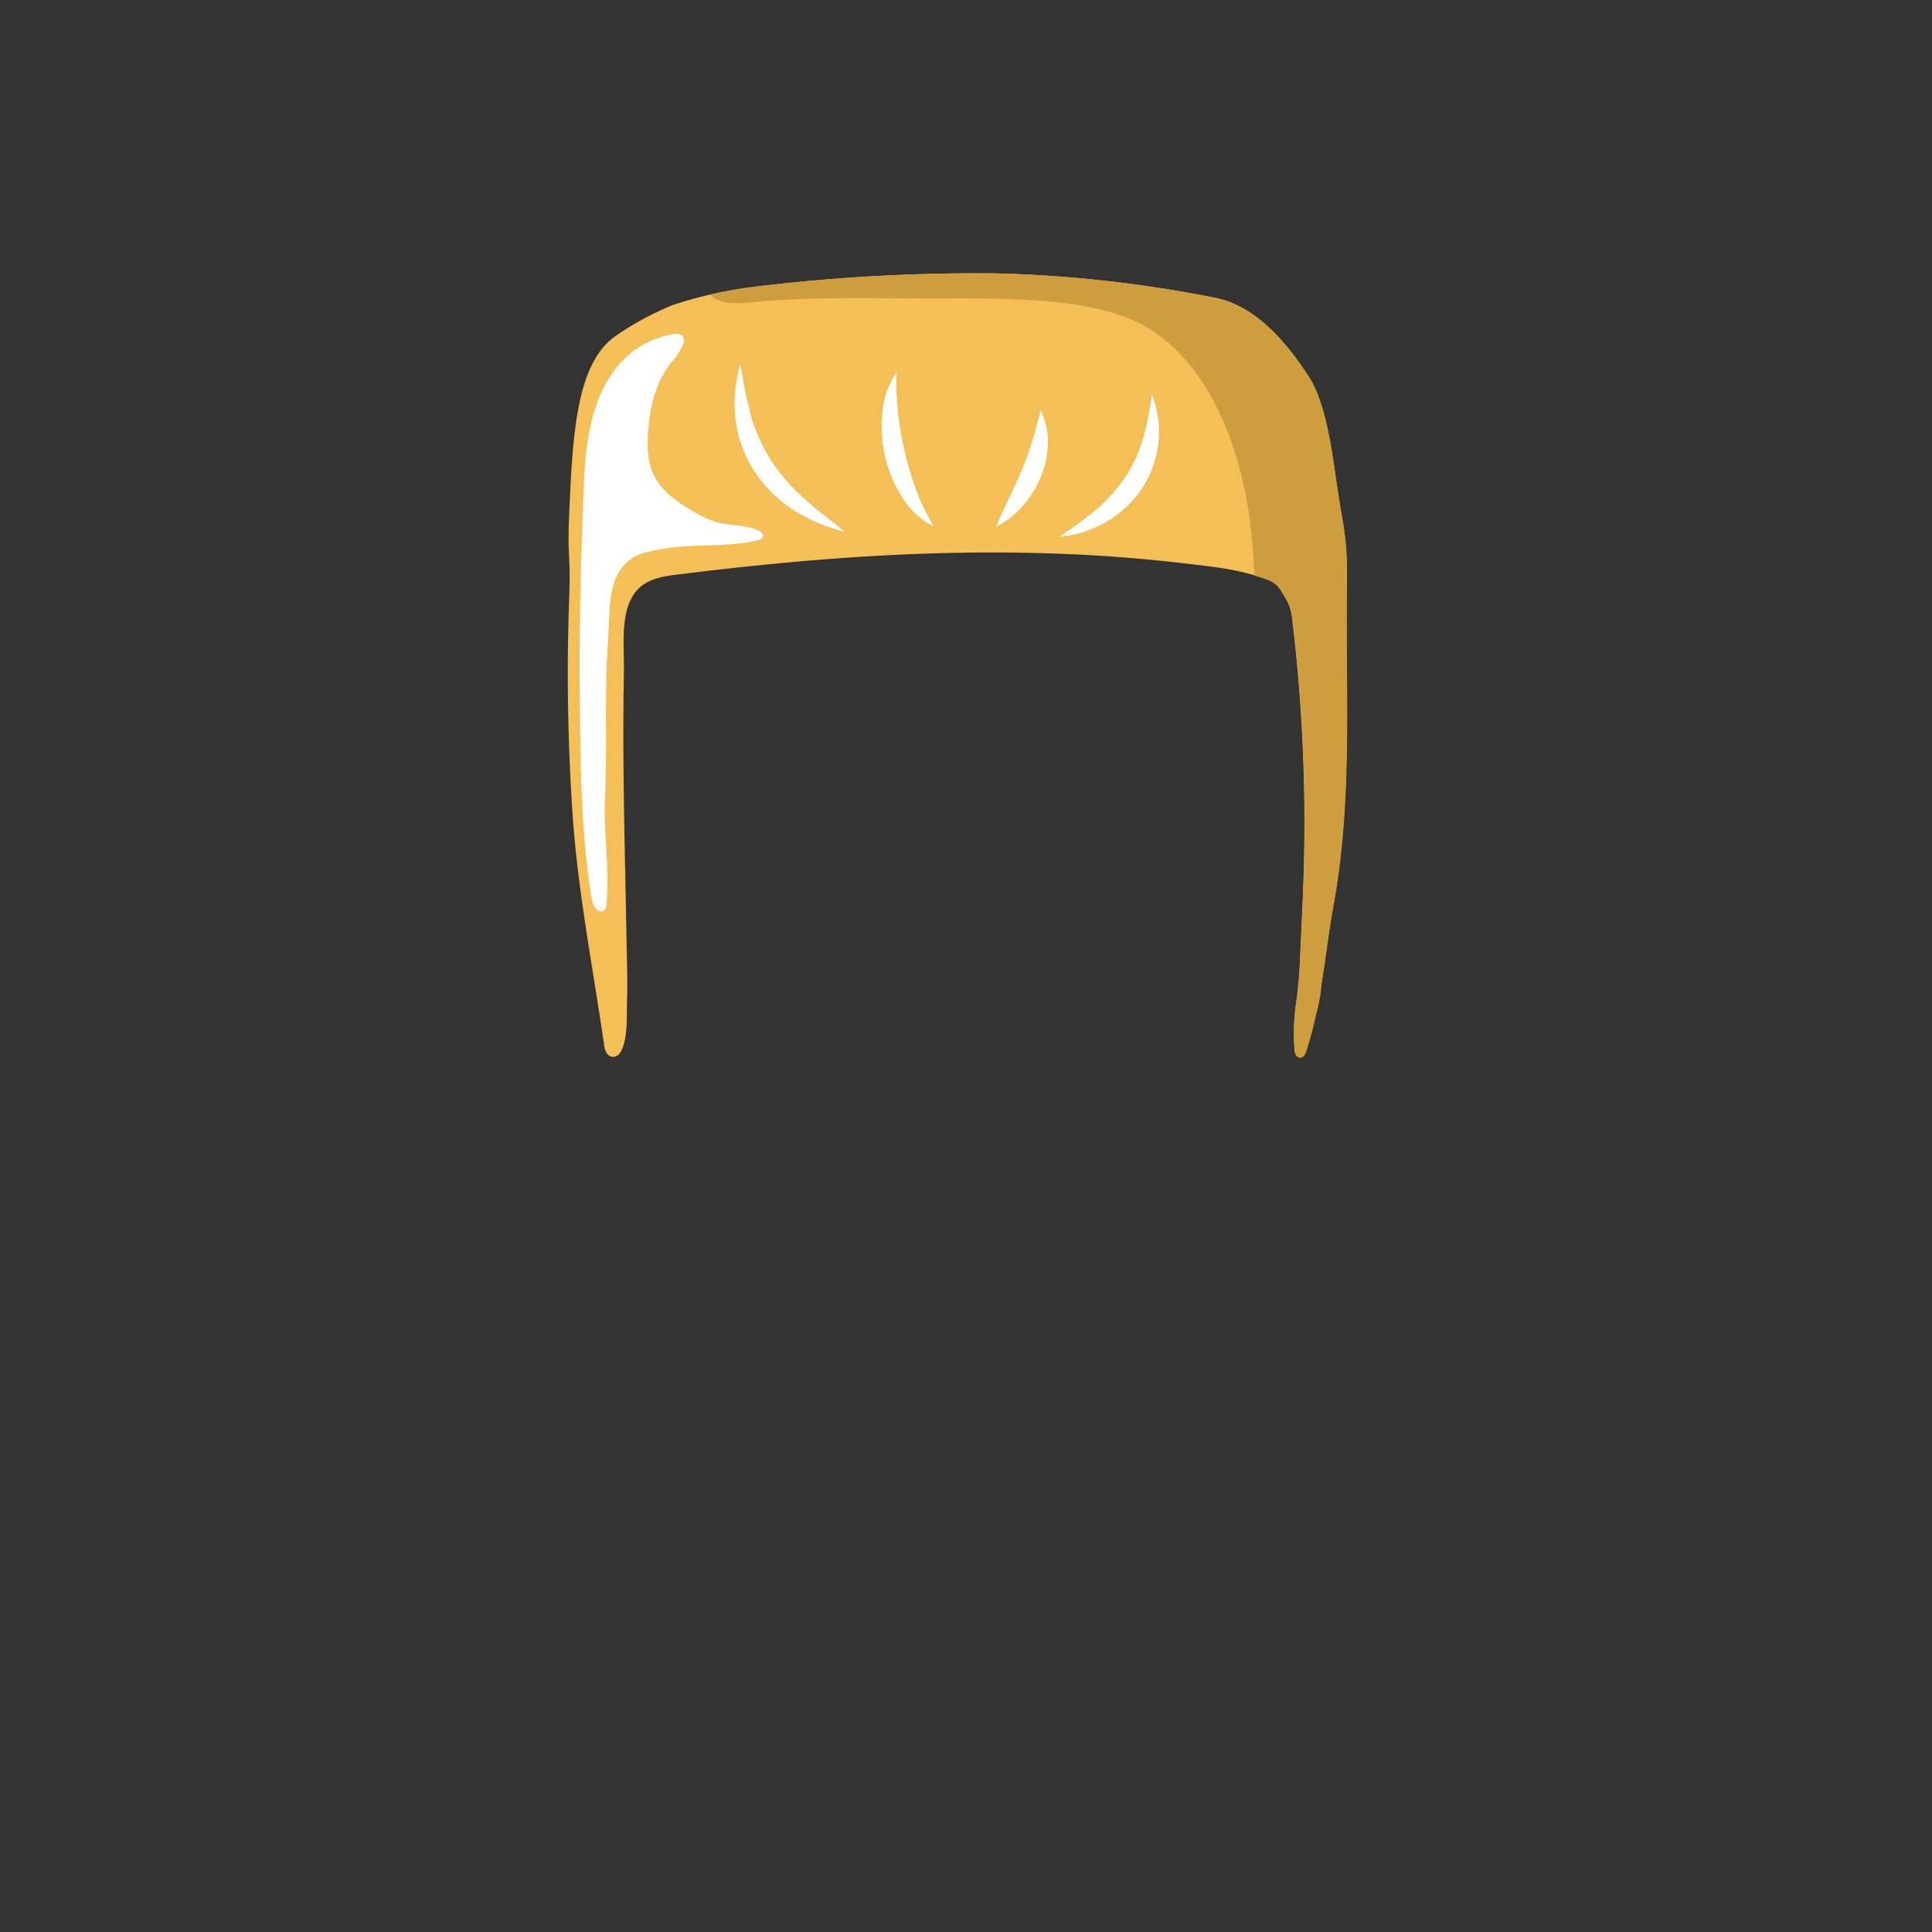 <svg xmlns="http://www.w3.org/2000/svg" viewBox="0 0 288 288"><rect x="0" y="0" width="288" height="288" fill="#333333" stroke="none"/><defs><style>.cls-1{isolation:isolate;}.cls-2{fill:#f4bf56;}.cls-3{fill:#fff;mix-blend-mode:soft-light;}.cls-4{fill:#ce9e3e;}</style></defs><title>hair_04_blondeМонтажная область 36 копия</title><g class="cls-1"><g id="hair"><g id="hair04"><g id="hair04_blonde" data-name="hair04 blonde"><path class="cls-2" d="M91.33,157.55a1.29,1.29,0,0,0,1.14-.67c1.18-1.92.93-5.49,1-7.67.09-2.77,0-5.55-.06-8.32-.23-13.48-.67-27.23-.4-40.8.07-3.61-.68-9,1.85-12,1.8-2.12,4.87-2.29,7.43-2.6,24.32-3,48.43-4.4,72.86-1.67l1.11.13c4.19.49,8.42.88,12.4,2.36a5,5,0,0,1,1.52.79,5.35,5.35,0,0,1,1,1.34,8.18,8.18,0,0,1,1.36,3.14,253.8,253.8,0,0,1,1.62,43.2c-.11,2.64-.24,5.27-.36,7.91a62.66,62.66,0,0,1-.56,6.58,32,32,0,0,0-.28,7.07c0,.55.23,1.25.78,1.3s.86-.57,1-1.08q.81-2.55,1.37-5.18a24.66,24.66,0,0,0,.88-4.85c.64-3.85,1.07-7.74,1.77-11.58,2.85-15.75,1.77-31.25,2-47.13.1-8.32-.41-8.08-1.6-16.32-.66-4.59-1.58-11.56-4.12-15.44-3.52-5.38-8.07-10.56-14-11.69a191.7,191.7,0,0,0-32.51-3.62,274.54,274.54,0,0,0-35.3,1.9,63.86,63.86,0,0,0-12.91,2.81,44,44,0,0,0-8.56,4.63c-5.8,4.05-6.4,14.5-6.91,26.49-.3,7,.24,5.47,0,12.48a310,310,0,0,0,.57,33.29c.85,11.21,3,22.15,4.61,33.25a3.8,3.8,0,0,0,.32,1.23A1.29,1.29,0,0,0,91.33,157.55Z"/><path class="cls-3" d="M103.56,81.37a35.62,35.62,0,0,0-7.17.93c-4.18,1.07-5.3,4.6-5.51,8.51l-.36,6.65c-.39,7.09,0,14.22-.34,21.37-.24,5.31.73,10.63.21,16,0,.4-.15.89-.54,1a.75.75,0,0,1-.48,0c-.82-.33-1.08-1.34-1.22-2.22-1.59-9.73-1.62-19.81-1.72-29.68-.11-10.54.18-21.08.6-31.61.21-5.23.8-10.82,3.45-15.45a14.74,14.74,0,0,1,5.29-5.44c1.05-.62,7.29-3.41,6,.06a10.74,10.74,0,0,1-1.8,2.66c-2.66,3.44-3.41,8-3.42,12.21,0,5,2.6,7.45,6.65,9.78a16.45,16.45,0,0,0,3.39,1.62c2.09.63,4.39.42,6.4,1.28.4.17.85.52.74.94s-.45.46-.76.55C109.93,81.29,106.68,81.22,103.56,81.37Z"/><path class="cls-3" d="M125.88,79.24a24.81,24.81,0,0,1-7.47-3.14,19.51,19.51,0,0,1-5.95-5.84,18.54,18.54,0,0,1-2.84-7.87,20.59,20.59,0,0,1,.75-8.11,72.8,72.8,0,0,0,1.56,7.64,25.71,25.71,0,0,0,3,6.7,27.93,27.93,0,0,0,4.86,5.6C121.7,76,123.81,77.5,125.88,79.24Z"/><path class="cls-3" d="M139.23,78.5a11.75,11.75,0,0,1-4.76-4.4,19.31,19.31,0,0,1-2.52-6,19.79,19.79,0,0,1-.43-6.51,12.71,12.71,0,0,1,2.13-6.11,40.15,40.15,0,0,0,.23,6.12,50.55,50.55,0,0,0,1,5.82A45.47,45.47,0,0,0,136.56,73,30.13,30.13,0,0,0,139.23,78.5Z"/><path class="cls-3" d="M148.5,78.5c.63-1.59,1.34-3,2-4.4s1.29-2.75,1.86-4.12,1.07-2.75,1.51-4.2.82-2.94,1.27-4.59a10.31,10.31,0,0,1,1.06,4.95,13.81,13.81,0,0,1-1.07,5,15.45,15.45,0,0,1-2.68,4.28A12.91,12.91,0,0,1,148.5,78.5Z"/><path class="cls-3" d="M157.94,80a60.57,60.57,0,0,0,5.48-4.05,23.46,23.46,0,0,0,4.27-4.74,21,21,0,0,0,2.68-5.75,44.81,44.81,0,0,0,1.34-6.66,15.28,15.28,0,0,1-1.52,14.07,16.11,16.11,0,0,1-5.42,5A16.5,16.5,0,0,1,157.94,80Z"/><path class="cls-4" d="M200.78,87.83c.1-8.32-.41-8.08-1.6-16.32-.66-4.59-1.58-11.56-4.12-15.44-3.52-5.38-8.07-10.56-14-11.69a191.7,191.7,0,0,0-32.51-3.62,274.56,274.56,0,0,0-35.3,1.9,69.07,69.07,0,0,0-7.39,1.28c1.62,1.54,4.14,1.33,6.3,1.11,8.68-.88,18.23-.55,27.1-.56,8.5,0,19.11-.25,27.28,2.33,12.91,4.08,18.46,19.37,19.88,31.62.29,2.45.46,4.91.58,7.38.56.17,1.13.31,1.69.51a5,5,0,0,1,1.52.79,5.36,5.36,0,0,1,1,1.34,8.18,8.18,0,0,1,1.36,3.14,253.8,253.8,0,0,1,1.62,43.2c-.11,2.64-.24,5.27-.36,7.91a62.68,62.68,0,0,1-.56,6.58,32,32,0,0,0-.28,7.07c0,.55.23,1.25.78,1.3s.86-.57,1-1.08q.81-2.55,1.37-5.18a24.67,24.67,0,0,0,.88-4.85c.64-3.85,1.07-7.74,1.77-11.58C201.67,119.2,200.59,103.7,200.78,87.83Z"/></g></g></g></g></svg>